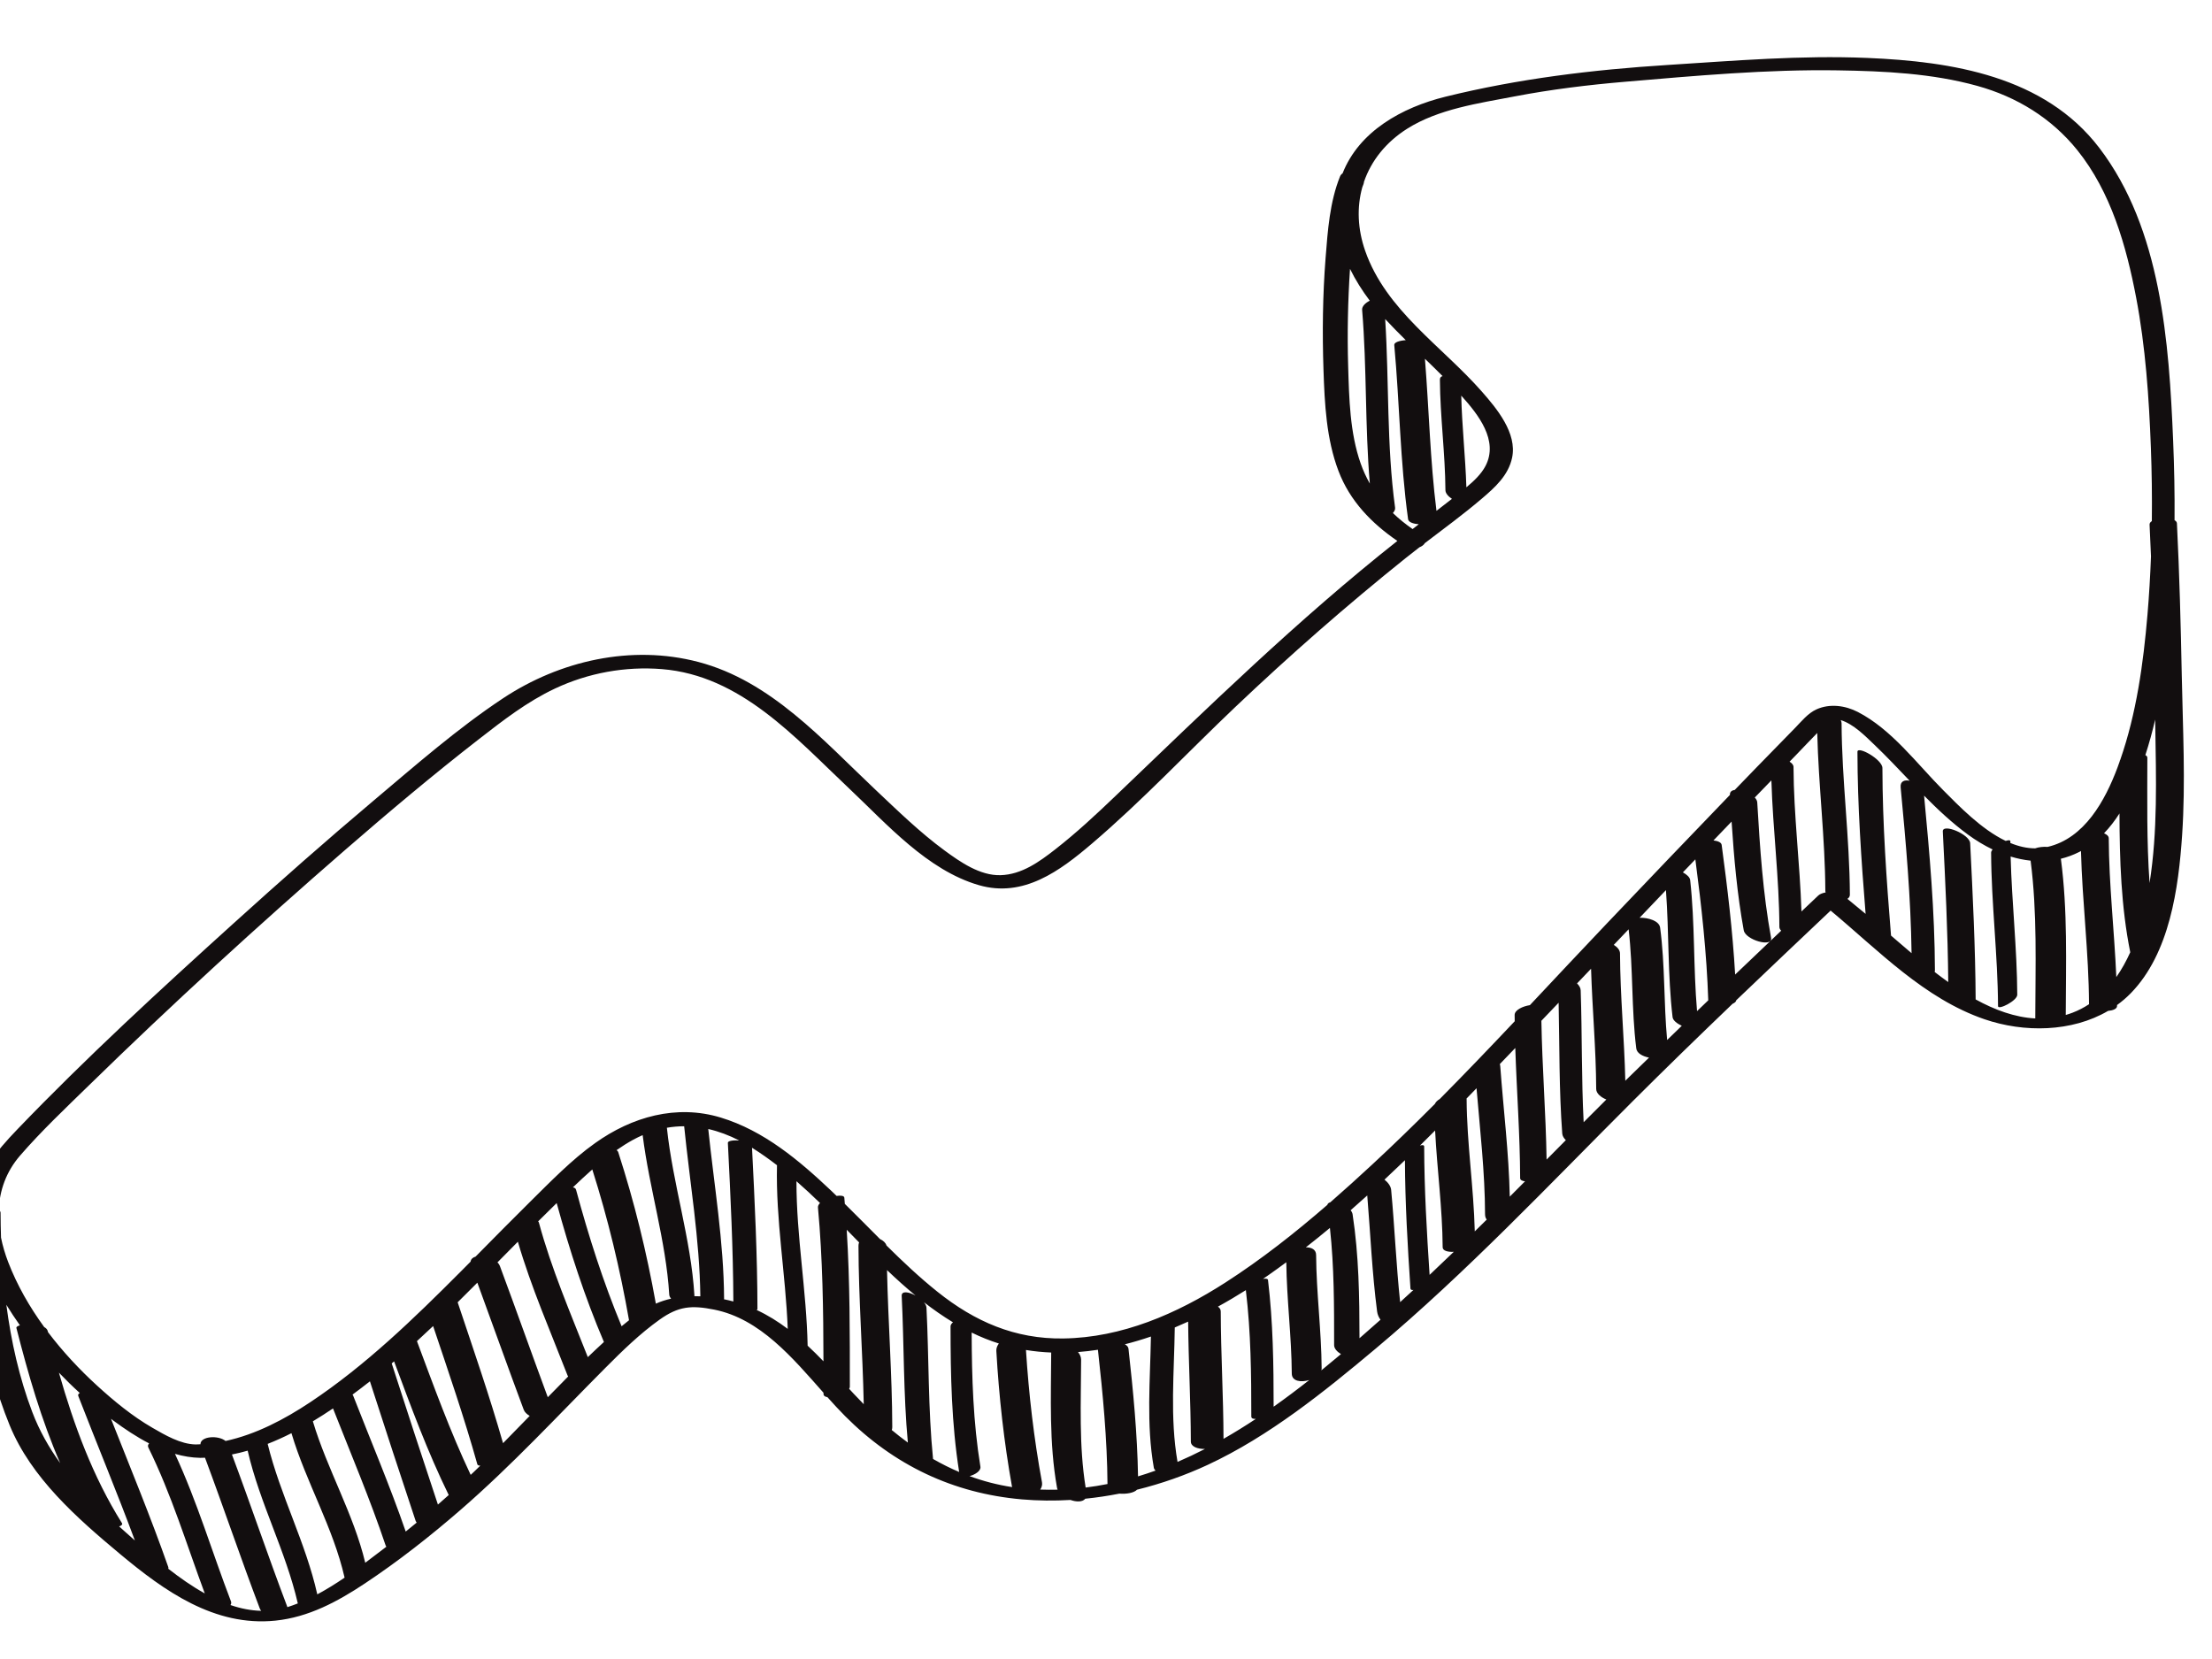 <?xml version="1.0" encoding="utf-8"?>
<!-- Generator: Adobe Illustrator 17.0.0, SVG Export Plug-In . SVG Version: 6.00 Build 0)  -->
<!DOCTYPE svg PUBLIC "-//W3C//DTD SVG 1.1//EN" "http://www.w3.org/Graphics/SVG/1.1/DTD/svg11.dtd">
<svg version="1.1" id="Layer_1" xmlns="http://www.w3.org/2000/svg" xmlns:xlink="http://www.w3.org/1999/xlink" x="0px" y="0px"
	 width="800px" height="600px" viewBox="0 0 800 600" enable-background="new 0 0 800 600" xml:space="preserve">
<path fill="#120E0F" d="M789.067,244.318c-0.363-18.353-0.843-36.712-1.753-55.048c-0.023-0.473-0.348-0.847-0.86-1.132
	c0.077-9.566-0.107-19.137-0.506-28.686c-1.49-35.629-4.298-76.608-26.707-105.965c-19.821-25.966-53.304-31.258-83.916-32.536
	c-24.167-1.009-48.08,1.018-72.192,2.547c-27.143,1.721-53.921,4.955-80.366,11.477c-15.781,3.892-31.229,12.525-37.21,27.727
	c-0.404,0.271-0.723,0.63-0.909,1.092c-3.732,9.233-4.464,19.693-5.233,29.519c-1.052,13.439-1.208,26.971-0.759,40.439
	c0.41,12.279,1.024,24.989,5.425,36.583c4.115,10.84,11.958,18.901,21.295,25.299c-36.069,28.493-68.838,60.536-102.025,92.311
	c-6.967,6.67-14.049,13.259-21.656,19.2c-5.819,4.546-12.18,9.151-19.83,9.375c-7.434,0.218-14.577-4.764-20.274-8.948
	c-8.894-6.532-16.874-14.325-24.888-21.878c-19.13-18.028-37.843-39.389-64.13-46.289c-24.225-6.359-50.081-0.49-70.686,13.17
	c-16.448,10.903-31.631,24.228-46.701,36.918c-17.177,14.466-34.012,29.337-50.663,44.402
	c-26.68,24.139-53.312,48.588-78.247,74.546c-7.742,8.06-14.352,15.85-15.07,27.624c-0.036,0.581-0.055,1.161-0.065,1.741
	c-0.517,0.336-0.834,0.752-0.832,1.249c0.09,25.699,3.384,52.439,13.169,76.368c7.802,19.079,24.41,33.642,39.892,46.568
	c16.032,13.385,34.185,26.379,56.217,24.134c11.988-1.221,22.474-6.871,32.357-13.435c12.154-8.072,23.686-17.135,34.701-26.692
	c18.499-16.052,35.111-34.023,52.367-51.359c6.144-6.172,12.454-12.327,19.564-17.392c6.812-4.853,11.513-5.247,19.74-3.602
	c16.607,3.322,28.337,17.463,39.513,30.068c0,0.127,0,0.254,0,0.381c0,0.719,0.563,1.085,1.408,1.201
	c2.142,2.395,4.27,4.714,6.415,6.869c17.621,17.704,39.049,27.956,63.973,30.11c5.798,0.501,11.662,0.555,17.523,0.204
	c2.15,0.771,4.393,0.791,5.354-0.443c4.14-0.422,8.266-1.037,12.357-1.845c2.471,0.212,5.285-0.262,6.345-1.413
	c8.857-2.186,17.486-5.223,25.625-9.012c22.124-10.301,42.082-26.403,60.662-41.988c32.957-27.646,62.503-59.037,92.896-89.396
	c11.93-11.917,24.033-23.667,36.212-35.339c0.765-0.329,1.28-0.766,1.354-1.302c11.332-10.849,22.729-21.631,34.118-32.412
	c17.411,14.503,33.861,31.82,55.632,39.292c14.3,4.907,31.567,4.686,44.718-3.016c1.8-0.163,3.245-0.743,3.24-1.772
	c-0.001-0.114-0.003-0.23-0.004-0.344c1.737-1.258,3.386-2.659,4.919-4.225c14.156-14.464,17.327-38.1,18.621-57.282
	C790.483,282.878,789.445,263.44,789.067,244.318z M779.482,262.399c0.289,19.02,0.916,38.124-2.062,56.97
	c-1.085-15.085-0.806-30.36-0.805-45.332c0-0.403-0.271-0.714-0.719-0.94c1.374-4.224,2.545-8.516,3.551-12.854
	C779.458,260.961,779.471,261.681,779.482,262.399z M487.581,132.511c-0.347-11.752-0.115-23.538,0.668-35.272
	c1.991,4.06,4.44,7.922,7.151,11.513c-1.574,0.782-2.875,2.035-2.77,3.305c1.74,20.938,1.003,41.926,2.787,62.834
	c-1.291-2.278-2.411-4.702-3.325-7.305C488.206,156.531,487.923,144.109,487.581,132.511z M503.756,185.544
	c0.556-0.604,0.889-1.273,0.798-1.942c-3.089-22.67-2.146-45.464-3.584-68.209c2.417,2.607,4.917,5.133,7.448,7.627
	c-2.275,0.165-4.252,0.785-4.162,1.758c1.938,20.983,2.106,42.104,5,63c0.151,1.091,1.858,1.662,3.863,1.832
	c-0.75,0.573-1.49,1.157-2.237,1.733C508.32,189.558,505.935,187.635,503.756,185.544z M530.334,176.243
	c-0.341-11.063-1.6-22.081-1.853-33.15c0.038,0.043,0.078,0.083,0.117,0.126c5.976,6.633,13.483,16.082,8.649,25.314
	C535.728,171.436,533.074,173.967,530.334,176.243z M522.76,177.289c0.007,1.12,1.047,2.273,2.355,3.125
	c-1.846,1.47-3.716,2.911-5.596,4.338c-2.297-18.256-2.699-36.668-4.174-54.998c2.143,2.072,4.281,4.149,6.385,6.26
	c-0.586,0.153-0.974,0.544-0.97,1.275C520.845,150.654,522.669,163.928,522.76,177.289z M7.287,417.901
	c7.745-8.936,16.44-17.132,24.894-25.384c30.013-29.295,60.99-57.656,92.66-85.147c15.812-13.726,31.85-27.211,48.384-40.061
	c8.725-6.781,17.434-13.554,27.485-18.283c12.006-5.649,25.452-8.102,38.668-7.032c28.526,2.309,48.143,24.701,67.721,43.169
	c13.641,12.867,28.297,29.576,46.951,34.973c16.094,4.656,29.282-5.158,40.893-15.061c18.122-15.456,34.525-32.948,51.785-49.341
	c19.809-18.813,40.402-36.867,61.723-53.952c1.624-1.302,3.27-2.58,4.921-3.853c0.875-0.337,1.582-0.857,1.925-1.481
	c6.936-5.291,13.989-10.45,20.62-16.104c4.786-4.08,9.62-8.415,10.961-14.836c1.857-8.882-5.57-17.772-10.935-23.879
	c-14.493-16.496-34.69-29.379-42.205-50.904c-2.765-7.921-3.044-15.813-1.049-22.982c0.133-0.359,0.264-0.721,0.407-1.075
	c0.127-0.314,0.189-0.616,0.204-0.907c2.62-7.612,7.892-14.299,15.569-19.171c11.335-7.193,25.916-9.226,38.851-11.709
	c13.241-2.542,26.622-4.169,40.05-5.311c25.465-2.167,51.373-4.527,76.92-4.123c16.864,0.266,34.056,1.081,50.391,5.605
	c14.316,3.966,26.898,11.673,36.241,23.295c12.115,15.07,17.689,34.586,21.24,53.26c3.396,17.858,4.648,36.136,5.333,54.276
	c0.334,8.854,0.451,17.721,0.349,26.585c-0.53,0.339-0.847,0.759-0.822,1.254c0.19,3.832,0.357,7.665,0.514,11.498
	c-0.266,7.045-0.678,14.083-1.273,21.104c-1.494,17.636-3.985,35.685-9.843,52.48c-0.13,0.204-0.207,0.423-0.234,0.652
	c-0.255,0.72-0.506,1.44-0.774,2.154c-4.47,11.926-11.905,25.582-25.258,28.682c-1.581-0.111-3.266,0.078-4.523,0.527
	c-3.031-0.01-6.029-0.728-8.95-1.934c-0.001-0.207-0.01-0.414-0.011-0.621c-0.003-0.489-0.718-0.462-1.688-0.132
	c-8.796-4.218-16.776-12.5-22.606-18.359c-9.577-9.625-18.57-21.924-30.855-28.273c-4.563-2.358-10.152-3.111-14.928-0.968
	c-3.188,1.432-5.485,4.398-7.868,6.822c-4.541,4.619-9.063,9.257-13.576,13.902c-2.729,2.809-5.447,5.628-8.169,8.443
	c-1.074,0.142-1.793,0.681-1.729,1.763c0.001,0.008,0.001,0.016,0.002,0.024c-14.852,15.381-29.611,30.854-44.358,46.335
	c-9.364,9.831-18.656,19.78-27.99,29.703c-2.62,0.418-5.526,1.742-5.521,3.584c0.003,0.747,0.023,1.494,0.031,2.241
	c-8.947,9.475-17.958,18.893-27.127,28.137c-0.823,0.489-1.45,1.08-1.742,1.757c-7.404,7.428-14.916,14.736-22.593,21.854
	c-5.004,4.64-10.076,9.237-15.239,13.736c-0.552,0.143-0.941,0.448-1.078,0.938c-11.704,10.141-23.895,19.746-36.897,28.103
	c-17.563,11.288-37.422,19.912-58.575,20.205c-17.505,0.243-32.009-6.103-45.473-16.854c-6.512-5.201-12.565-10.924-18.493-16.784
	c-0.291-0.988-1.188-1.783-2.338-2.318c-4.246-4.241-8.449-8.527-12.724-12.728c-0.065-0.749-0.112-1.499-0.181-2.247
	c-0.064-0.695-1.265-0.85-2.794-0.628c-0.646-0.622-1.286-1.254-1.938-1.87c-11.626-10.995-24.358-21.729-39.936-26.462
	c-16.086-4.888-32.151-0.275-45.503,9.251c-8.533,6.087-16.023,13.858-23.465,21.194c-6.645,6.551-13.177,13.215-19.739,19.849
	c-0.984,0.286-1.673,0.873-1.795,1.81c-1.191,1.202-2.38,2.405-3.575,3.603c-16.938,16.98-34.369,33.909-54.409,47.234
	c-9.282,6.172-19.635,11.648-30.627,14.023c-2.654-2.173-9.084-1.75-9.089,1.189c-0.572,0.025-1.143,0.061-1.717,0.066
	c-5.475-0.094-11.078-3.386-15.662-6.038c-7.248-4.192-13.852-9.625-20.015-15.255c-6.363-5.813-12.414-12.295-17.731-19.315
	c-0.037-0.145-0.076-0.291-0.113-0.436c-0.149-0.584-0.61-1.047-1.261-1.408c-5.32-7.302-9.823-15.164-13.019-23.473
	c-1.125-2.926-2.011-5.903-2.606-8.888c-0.099-3.011-0.151-6.011-0.162-8.991c-0.001-0.411-0.247-0.751-0.659-1.021
	C-0.146,430.555,2.187,423.785,7.287,417.901z M643.537,335.276c0.002,0.476,0.256,0.92,0.657,1.317
	c-5.56,5.279-11.111,10.568-16.654,15.865c-0.909-15.701-2.773-31.269-4.878-46.884c-0.125-0.928-1.38-1.439-2.966-1.616
	c2.184-2.276,4.369-4.552,6.556-6.825c0.866,13.176,2.021,26.322,4.398,39.33c0.641,3.51,10.538,6.314,9.883,2.73
	c-2.958-16.19-4.032-32.594-5-49c-0.036-0.61-0.372-1.209-0.894-1.762c1.999-2.069,4.004-4.133,6.007-6.197
	C641.17,299.936,643.478,317.542,643.537,335.276z M613.76,365.681c-1.37-15.763-0.733-31.653-2.487-47.396
	c-0.112-1.008-1.219-2.006-2.633-2.779c1.5-1.57,3.004-3.14,4.506-4.709c2.229,16.952,4.102,33.869,4.667,50.985
	C616.461,363.08,615.11,364.381,613.76,365.681z M602.94,376.129c-1.257-13.522-0.731-27.165-2.534-40.643
	c-0.326-2.438-4.219-3.631-7.415-3.573c3.172-3.33,6.347-6.658,9.521-9.986c1.137,15.297,0.597,30.696,2.398,45.946
	c0.138,1.167,1.599,2.316,3.328,3.119C606.469,372.701,604.706,374.417,602.94,376.129z M565.007,409.969
	c0.063,0.858,0.573,1.677,1.298,2.382c-2.321,2.342-4.642,4.685-6.962,7.027c-0.257-16.746-1.603-33.457-1.879-50.203
	c2.081-2.175,4.157-4.353,6.235-6.528C564.032,378.427,563.841,394.216,565.007,409.969z M537.089,439.145
	c0.002,0.87,0.241,1.486,0.611,1.93c-1.439,1.425-2.882,2.848-4.328,4.267c-0.396-15.961-2.856-31.801-2.949-47.783
	c0-0.088-0.013-0.171-0.031-0.252c1.207-1.242,2.413-2.484,3.616-3.729C535.273,408.768,537.046,423.865,537.089,439.145z
	 M506.38,470.93c-1.434-13.499-1.985-27.09-3.251-40.604c-0.125-1.333-1.121-2.667-2.411-3.699c2.484-2.319,4.952-4.657,7.398-7.019
	c0.061,15.483,0.967,30.937,1.994,46.382c0.032,0.488,0.464,0.624,1.09,0.524C509.6,467.992,507.994,469.466,506.38,470.93z
	 M515.073,414.669c-0.001-0.577-0.643-0.625-1.53-0.354c1.835-1.809,3.664-3.625,5.483-5.45c0.718,14.092,2.647,28.109,2.734,42.235
	c0.008,1.249,1.822,1.743,4.015,1.641c-2.896,2.795-5.81,5.573-8.741,8.333C516.011,445.621,515.112,430.161,515.073,414.669z
	 M482.502,486.501c0,1.215,1.075,2.376,2.481,3.228c-2.34,1.976-4.705,3.939-7.095,5.879c0.066-0.235,0.105-0.476,0.103-0.722
	c-0.086-13.696-1.914-27.304-2-41c-0.013-2.001-1.69-2.794-3.717-2.765c2.939-2.299,5.845-4.639,8.713-7.027
	C482.524,458.165,482.508,472.348,482.502,486.501z M425.87,528.72c-2.795-16.067-1.203-32.407-0.998-48.62
	c1.624-0.678,3.236-1.384,4.836-2.118c0.125,14.463,0.939,28.91,0.976,43.374c0.005,1.857,2.442,2.71,5.101,2.683
	C432.525,525.72,429.218,527.279,425.87,528.72z M392.639,537.993c-2.48-15.312-1.671-30.83-1.639-46.285
	c0.002-0.951-0.432-1.881-1.121-2.72c2.403-0.181,4.805-0.458,7.202-0.828c1.785,16.149,3.34,32.299,3.457,48.556
	C397.93,537.232,395.298,537.664,392.639,537.993z M408.135,487.792c-0.076-0.69-0.579-1.22-1.327-1.606
	c3.171-0.801,6.32-1.745,9.44-2.81c-0.271,15.812-1.712,31.738,1.041,47.404c0.08,0.453,0.321,0.803,0.659,1.072
	c-2.103,0.756-4.225,1.451-6.363,2.096C411.325,518.502,409.835,503.145,408.135,487.792z M441.5,474.303
	c-0.002-0.736-0.39-1.313-1.017-1.741c3.468-1.901,6.844-3.908,10.123-5.979c0,0.055-0.017,0.109-0.011,0.164
	c1.821,15.132,1.958,30.33,1.959,45.55c0,0.695,0.681,0.93,1.637,0.869c-3.836,2.538-7.734,4.954-11.698,7.219
	c0.001-0.027,0.007-0.053,0.007-0.081C442.46,504.963,441.537,489.643,441.5,474.303z M458.589,462.912
	c-0.056-0.461-0.804-0.55-1.815-0.387c0.669-0.457,1.341-0.914,2-1.375c2.167-1.517,4.308-3.067,6.434-4.64
	c0.145,13.447,1.9,26.811,1.984,40.262c0.018,2.83,3.362,3.25,6.324,2.331c-4.215,3.323-8.511,6.553-12.887,9.65
	C460.622,493.433,460.422,478.143,458.589,462.912z M320.804,459.35c3.344,3.188,6.762,6.28,10.316,9.201
	c-2.447-1.357-5.106-1.79-5.01,0.124c0.884,17.678,0.588,35.42,2.231,53.053c-1.979-1.442-3.919-2.955-5.822-4.536
	c0.116-0.316,0.185-0.666,0.184-1.062C322.652,497.186,321.205,478.283,320.804,459.35z M335.074,472.983
	c-0.033-0.663-0.38-1.353-0.919-2.015c3.356,2.604,6.841,5.043,10.499,7.265c-0.528,0.448-0.874,0.948-0.874,1.461
	c0.006,17.663,0.341,35.199,3.114,52.671c-3.243-1.378-6.388-2.951-9.441-4.706C335.633,509.492,335.985,491.203,335.074,472.983z
	 M351.412,481.944c3.24,1.595,6.523,2.908,9.842,3.954c-0.611,0.82-0.971,1.733-0.917,2.675c0.952,16.523,2.765,32.967,5.694,49.258
	c-5.361-0.822-10.474-2.17-15.364-3.968c2.051-0.568,4.156-1.913,3.912-3.412C351.951,514.351,351.474,498.204,351.412,481.944z
	 M271.98,415.102c3.128,1.957,6.126,4.078,9.03,6.316c-0.469,19.831,3.12,39.422,3.89,59.194c-3.497-2.643-7.21-4.967-11.239-6.84
	c0.169-0.118,0.282-0.253,0.282-0.416C273.91,453.922,272.95,434.508,271.98,415.102z M224.809,479.655
	c-6.673-16.066-11.934-32.585-16.48-49.393c-0.13-0.481-0.552-0.741-1.124-0.841c2.293-2.191,4.618-4.371,7.006-6.478
	c5.69,17.91,10.043,36.02,13.284,54.54C226.583,478.188,225.69,478.915,224.809,479.655z M212.591,490.82
	c-6.326-16.044-13.19-32-17.694-48.666c-0.047-0.173-0.148-0.309-0.274-0.426c2.223-2.22,4.459-4.427,6.708-6.622
	c4.683,17.11,10.126,33.918,17.084,50.241C216.452,487.15,214.509,488.973,212.591,490.82z M198.114,505.324
	c-5.855-15.809-11.462-31.709-17.342-47.508c-0.17-0.456-0.47-0.878-0.856-1.262c0.239-0.242,0.479-0.484,0.719-0.727
	c2.222-2.245,4.44-4.493,6.662-6.739c4.815,16.522,11.769,32.398,17.99,48.415c0.047,0.121,0.126,0.217,0.208,0.311
	C203.02,500.301,200.561,502.807,198.114,505.324z M181.932,521.945c-4.892-17.136-10.742-33.967-16.384-50.864
	c-0.009-0.028-0.027-0.051-0.04-0.077c2.39-2.358,4.765-4.728,7.13-7.105c5.625,15.303,11.059,30.676,16.774,45.943
	c0.331,0.884,1.136,1.644,2.162,2.232C188.375,515.381,185.166,518.676,181.932,521.945z M171.438,532.272
	c-0.4,0.38-0.805,0.753-1.207,1.132c-7.453-15.726-13.348-32.064-19.438-48.365c1.968-1.799,3.916-3.619,5.852-5.454
	c5.564,16.591,11.268,33.136,15.991,49.992c0.097,0.346,0.496,0.493,1.077,0.488C172.953,530.8,172.205,531.545,171.438,532.272z
	 M158.379,544.148c-5.656-16.988-11.221-34.005-16.709-51.049c0.288-0.245,0.573-0.493,0.86-0.739
	c6.081,16.333,12.074,32.665,19.757,48.336C160.992,541.855,159.69,543.006,158.379,544.148z M146.733,553.903
	c-5.747-16.628-12.634-32.818-19.029-49.201c-0.049-0.124-0.127-0.228-0.211-0.326c2.125-1.566,4.225-3.166,6.296-4.802
	c5.423,16.82,10.914,33.617,16.503,50.384c0.094,0.282,0.238,0.514,0.414,0.708C149.388,551.754,148.065,552.833,146.733,553.903z
	 M114.752,576.621c-4.177-18.715-13.406-35.827-17.948-54.421c2.922-1.144,5.791-2.446,8.605-3.873
	c5.314,17.822,15.074,34.054,19.218,52.249C121.425,572.764,118.136,574.817,114.752,576.621z M60.876,566.792
	c-6.354-18.096-13.687-35.831-20.734-53.666c0.301,0.225,0.593,0.463,0.895,0.685c3.974,2.928,8.308,5.849,12.899,8.217
	c-0.409,0.413-0.565,0.914-0.277,1.499c8.342,16.915,13.847,35.092,20.401,52.756c-4.598-2.554-9.033-5.669-13.212-8.939
	C60.919,567.177,60.948,566.997,60.876,566.792z M83.525,579.131c-6.803-17.712-12.222-36.092-20.24-53.319
	c2.98,0.858,6.03,1.386,9.131,1.439c0.085,0.002,0.174-0.001,0.267-0.007c0.487-0.008,0.973-0.02,1.457-0.04
	c6.771,18.121,12.955,36.456,19.821,54.542c0.115,0.304,0.291,0.579,0.506,0.83c-3.735-0.086-7.456-0.838-11.12-2.092
	C83.628,580.101,83.725,579.65,83.525,579.131z M103.835,580.935c-6.911-18.206-13.13-36.663-19.955-54.9
	c1.918-0.38,3.815-0.845,5.693-1.382c4.351,18.955,13.781,36.299,18.138,55.245c-1.247,0.493-2.506,0.948-3.781,1.349
	C103.903,581.144,103.876,581.041,103.835,580.935z M2.295,471.891c1.574,2.567,3.229,5.051,4.909,7.432
	c-0.854,0.239-1.37,0.574-1.268,0.973c4.252,16.655,8.996,33.189,15.829,48.858c-4.079-5.655-7.546-11.759-10.114-18.525
	C6.974,498.299,4.03,485.174,2.295,471.891z M43.089,552.054c0.869-0.3,1.317-0.717,1.004-1.217
	c-10.58-16.898-17.352-35.402-22.787-54.403c2.432,2.541,4.948,5.002,7.549,7.368c-0.478,0.266-0.72,0.617-0.547,1.064
	c6.761,17.443,13.971,34.726,20.474,52.268c-1.133-1.007-2.233-1.988-3.29-2.927C44.687,553.492,43.886,552.774,43.089,552.054z
	 M132.097,565.19c-4.263-17.78-13.723-33.697-18.947-51.156c2.477-1.486,4.905-3.048,7.285-4.657
	c6.484,16.477,13.394,32.787,19.045,49.579c0.055,0.163,0.149,0.3,0.268,0.42c-0.15,0.114-0.298,0.231-0.448,0.346
	C136.941,561.514,134.541,563.358,132.097,565.19z M237.221,471.471c-0.008,0.003-0.015,0.008-0.022,0.011
	c-3.329-18.577-7.766-36.752-13.585-54.728c-0.111-0.345-0.331-0.603-0.623-0.796c1.948-1.36,3.954-2.636,6.046-3.775
	c1.128-0.614,2.258-1.16,3.389-1.653c2.42,19.354,8.416,38.167,9.616,57.677c0.034,0.557,0.292,1.043,0.675,1.467
	C240.835,470.1,238.993,470.685,237.221,471.471z M251.12,468.777c0.006-0.109,0.031-0.208,0.023-0.325
	c-1.261-20.486-7.81-40.202-9.952-60.587c2.087-0.364,4.171-0.536,6.249-0.539c2.058,20.47,5.603,40.9,5.85,61.506
	C252.566,468.799,251.843,468.777,251.12,468.777z M261.837,469.899c0.011-0.097,0.039-0.185,0.039-0.286
	c-0.115-20.539-3.606-40.9-5.724-61.295c3.782,0.863,7.521,2.272,11.188,4.145c-2.106-0.144-4.133,0.135-4.098,0.839
	c0.956,19.12,1.907,38.246,1.988,57.395c-1.081-0.291-2.18-0.556-3.307-0.781C261.893,469.909,261.865,469.904,261.837,469.899z
	 M292.091,486.686c-0.394-19.893-4.072-39.577-4.043-59.479c2.909,2.541,5.742,5.178,8.524,7.878
	c-0.507,0.509-0.797,1.064-0.744,1.641c1.705,18.472,1.952,37.05,1.988,55.601C295.942,490.389,294.042,488.498,292.091,486.686z
	 M307.104,502.28c0.149-0.239,0.253-0.478,0.253-0.716c0-18.924,0.047-37.904-1.13-56.805c1.494,1.527,2.988,3.055,4.484,4.579
	c-0.147,0.348-0.231,0.741-0.23,1.189c0.048,19.126,1.519,38.21,1.905,57.325c-1.231-1.246-2.449-2.515-3.651-3.809
	C308.191,503.458,307.647,502.869,307.104,502.28z M376.222,538.722c0.533-0.815,0.795-1.717,0.625-2.637
	c-2.924-15.822-4.764-31.793-5.796-47.843c3.029,0.498,6.074,0.793,9.128,0.919c-0.069,16.325-0.78,32.69,2.096,48.844
	c0.045,0.255,0.127,0.505,0.233,0.751C380.429,538.813,378.331,538.791,376.222,538.722z M491.681,483.985
	c-0.014-14.984-0.224-29.983-2.5-44.827c-0.077-0.505-0.333-0.994-0.707-1.454c2.02-1.765,4.024-3.55,6.015-5.351
	c1.151,13.996,1.75,28.051,3.564,41.979c0.143,1.096,0.588,2.102,1.229,2.965C496.779,479.523,494.246,481.756,491.681,483.985z
	 M546.028,432.783c-0.321-15.77-2.279-31.368-3.434-47.099c-0.023-0.317-0.082-0.595-0.156-0.853
	c0.723-0.751,1.446-1.503,2.168-2.253c1.141-1.187,2.278-2.376,3.418-3.564c0.515,15.701,1.707,31.38,1.759,47.095
	c0.002,0.666,0.731,1.018,1.771,1.123C549.715,429.086,547.873,430.936,546.028,432.783z M572.751,405.859
	c-0.819-15.875-0.536-31.781-1.074-47.67c-0.031-0.907-0.555-1.777-1.322-2.513c1.692-1.774,3.383-3.55,5.074-5.325
	c0.441,14.504,1.793,28.973,1.857,43.486c0.007,1.605,1.669,3.004,3.675,3.814C578.218,400.381,575.481,403.117,572.751,405.859z
	 M589.483,389.227c-0.557,0.546-1.111,1.096-1.667,1.642c-0.351-15.359-1.858-30.677-1.918-46.049
	c-0.005-1.201-0.94-2.287-2.249-3.098c1.788-1.877,3.576-3.754,5.363-5.631c1.686,14.305,0.975,28.777,2.766,43.08
	c0.219,1.748,2.283,2.861,4.614,3.331C594.09,384.745,591.778,386.977,589.483,389.227z M651.52,329.645
	c-0.558-17.447-2.803-34.797-2.873-52.263c-0.003-0.732-0.585-1.393-1.427-1.91c0.832-0.853,1.659-1.712,2.492-2.564
	c2.508-2.568,4.966-5.252,7.519-7.814c0.455,19.026,2.839,37.96,2.922,57.003c0.001,0.233,0.037,0.456,0.101,0.669
	c-1.111,0.208-2.088,0.577-2.643,1.103C655.579,325.791,653.551,327.72,651.52,329.645z M683.915,338.364
	c-1.639-20.164-3.073-40.362-3.113-60.603c-0.006-3.112-9.038-8.125-9.033-5.865c0.039,19.575,1.383,39.112,2.953,58.617
	c-2.175-1.833-4.369-3.644-6.584-5.429c0.549-0.341,0.897-0.84,0.894-1.522c-0.091-20.711-2.91-41.29-3-62
	c-0.002-0.414-0.125-0.791-0.315-1.139c4.671,1.456,8.858,5.758,12.217,8.966c4.378,4.181,8.533,8.596,12.719,12.978
	c-1.865-0.4-3.473,0.163-3.258,2.424c1.896,19.936,3.677,39.903,3.946,59.936c-1.812-1.534-3.554-3.034-5.209-4.456
	C685.392,339.636,684.654,339,683.915,338.364z M714.52,361.455c-0.105-18.852-1.039-37.678-1.981-56.502
	c-0.162-3.23-10.046-7.292-9.894-4.248c0.909,18.15,1.808,36.3,1.966,54.474c-1.666-1.184-3.3-2.399-4.895-3.632
	c0.039-0.212,0.073-0.428,0.073-0.68c-0.059-21.098-1.924-42.119-3.916-63.107c4.979,5.044,10.14,9.891,15.892,14.103
	c2.796,2.048,5.777,3.864,8.879,5.355c-0.325,0.408-0.531,0.81-0.529,1.175c0.083,18.532,2.416,36.968,2.5,55.5
	c0.007,1.528,6.964-1.954,6.954-4.127c-0.075-16.692-1.961-33.307-2.398-49.982c2.374,0.724,4.79,1.229,7.225,1.484
	c2.446,18.936,1.73,38.019,1.688,57.069C728.708,367.943,721.431,365.255,714.52,361.455z M747.109,367.077
	c0.068-18.863,0.718-37.755-1.767-56.5c2.246-0.548,4.478-1.358,6.676-2.471c0.204-0.104,0.393-0.226,0.594-0.333
	c0.478,18.476,2.83,36.867,2.912,55.361c0,0.018,0.005,0.034,0.006,0.051c-1.833,1.207-3.81,2.24-5.945,3.062
	C748.761,366.564,747.935,366.834,747.109,367.077z M762.66,303.178c-0.003-0.781-0.693-1.386-1.707-1.808
	c2.087-2.176,3.943-4.592,5.587-7.176c0.048,16.84,0.585,33.802,3.896,50.207c-1.427,3.165-3.094,6.195-5.041,8.975
	C764.676,336.635,762.733,319.948,762.66,303.178z"/>
</svg>
